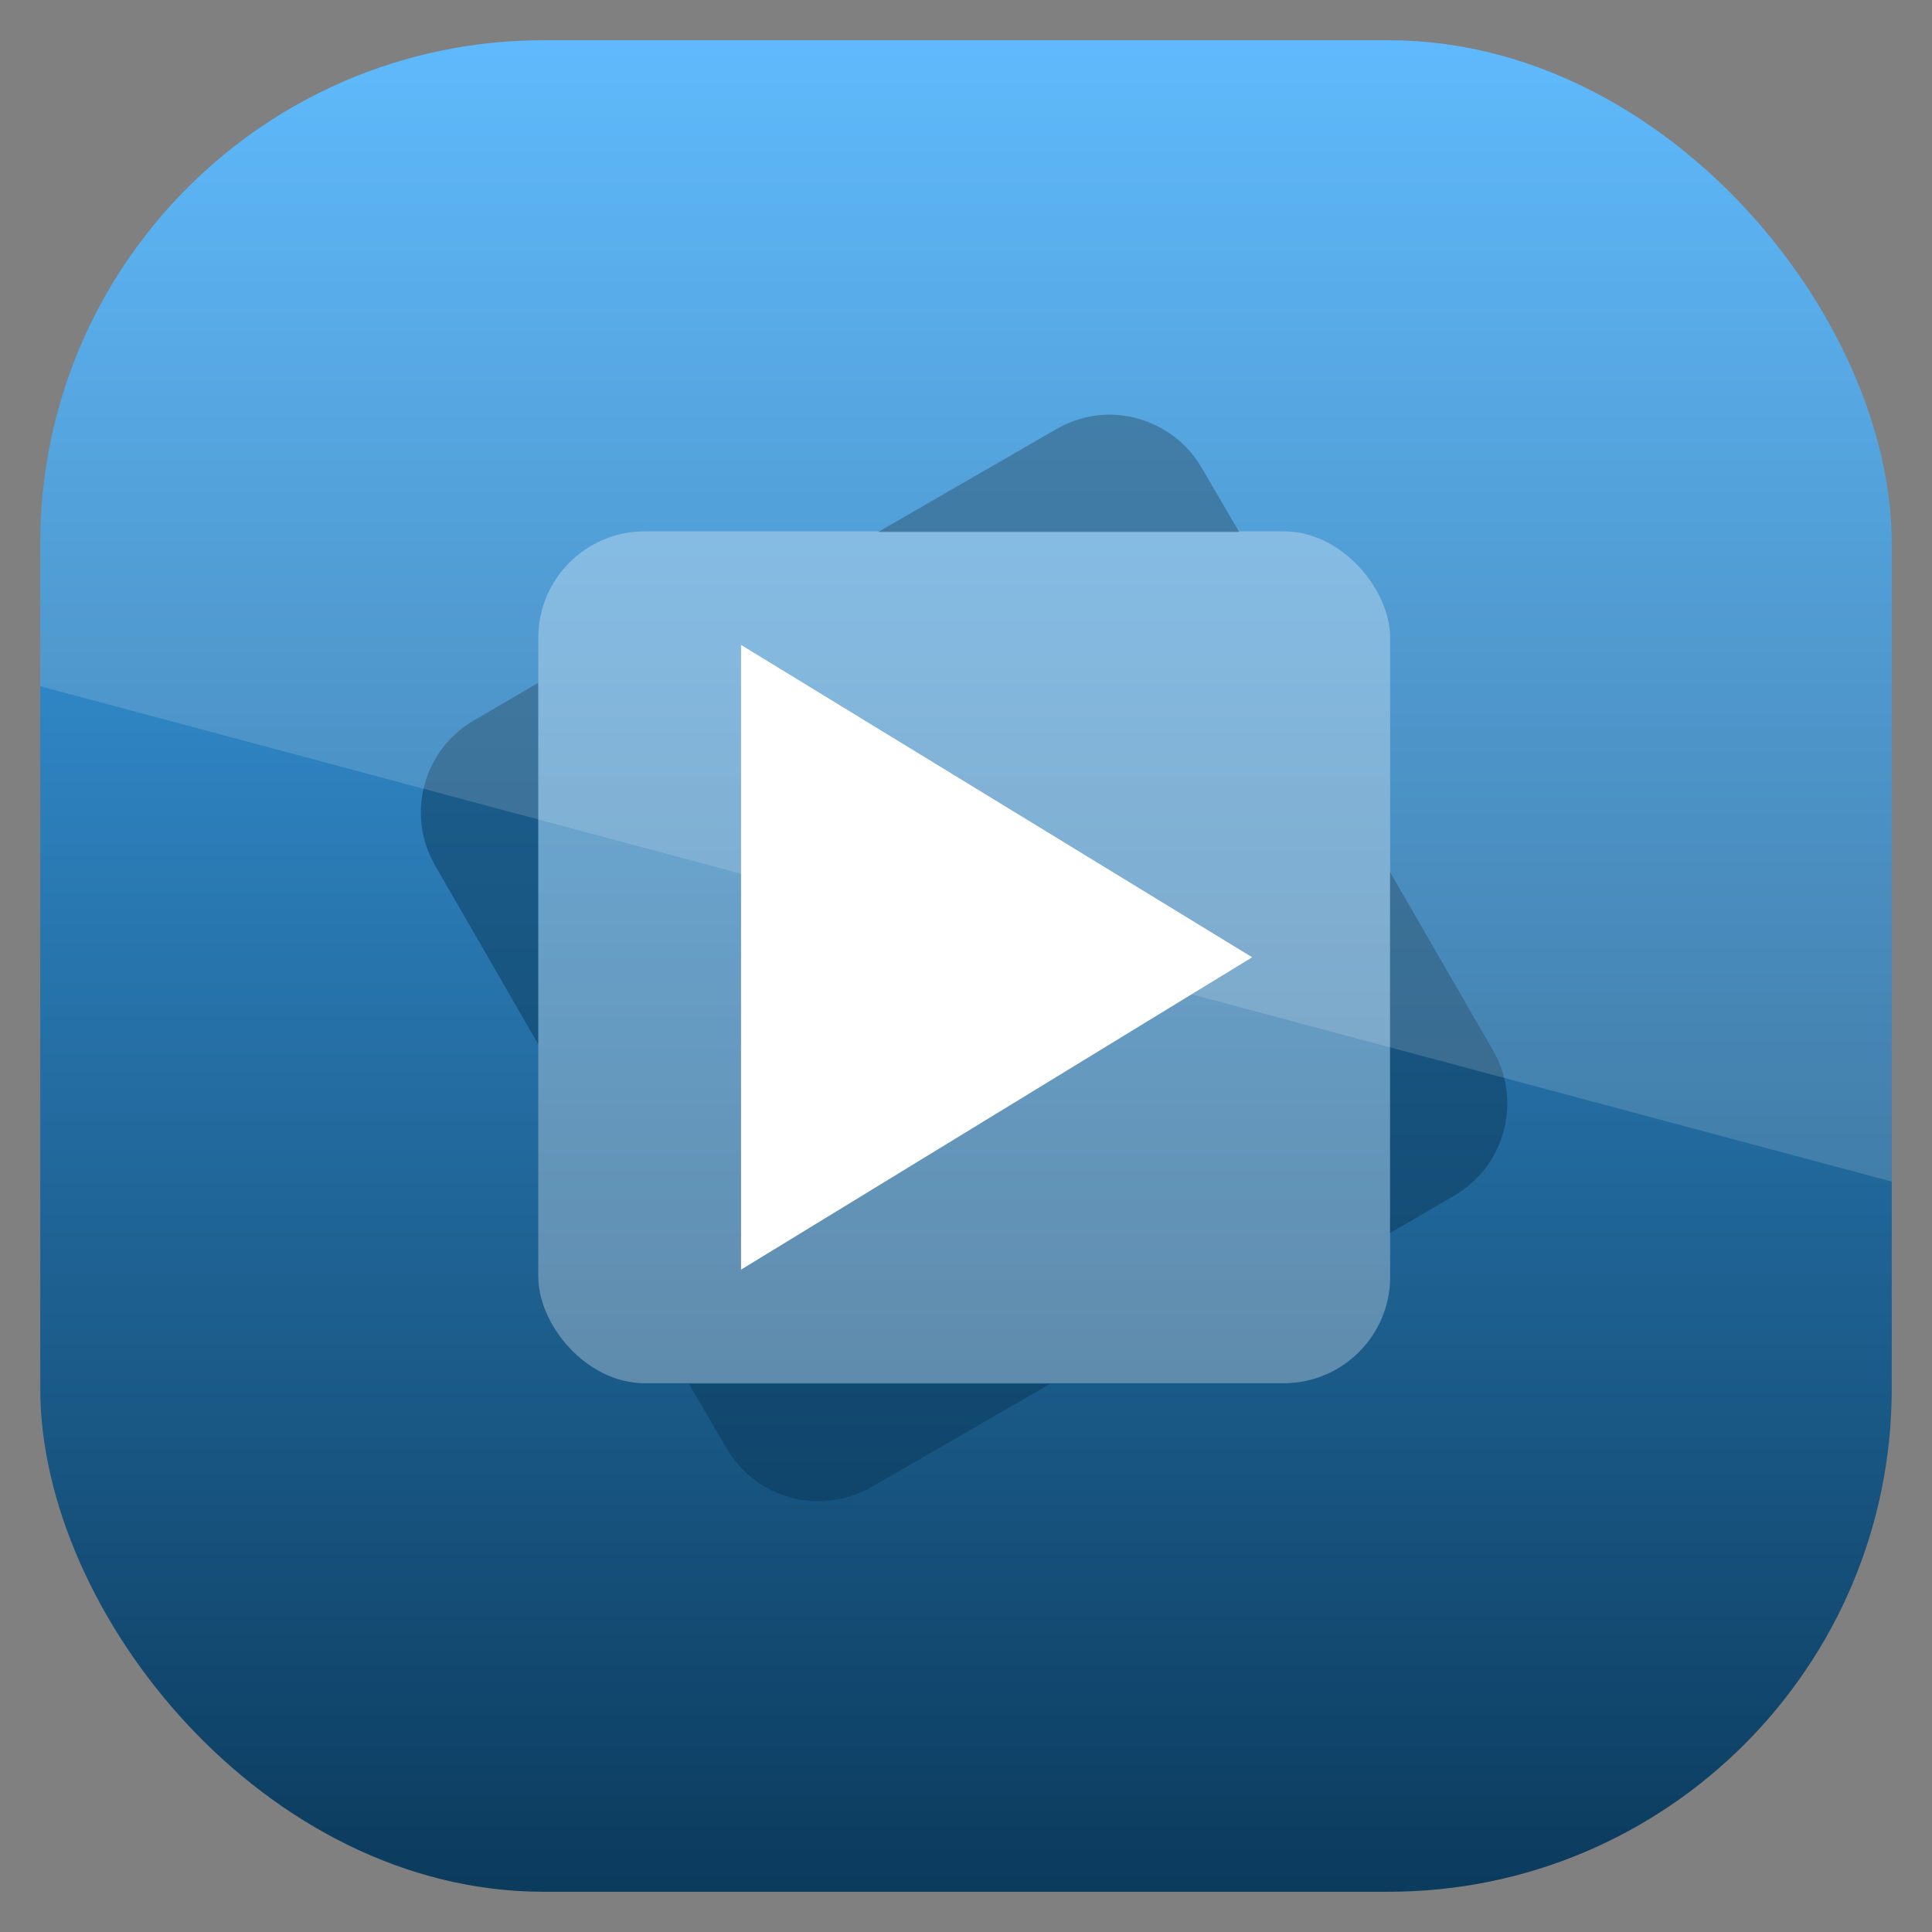 <?xml version="1.0" encoding="UTF-8" standalone="no"?>
<!-- Created with Inkscape (http://www.inkscape.org/) -->

<svg
   xmlns:dc="http://purl.org/dc/elements/1.1/"
   xmlns:cc="http://creativecommons.org/ns#"
   xmlns:rdf="http://www.w3.org/1999/02/22-rdf-syntax-ns#"
   xmlns:svg="http://www.w3.org/2000/svg"
   xmlns="http://www.w3.org/2000/svg"
   xmlns:sodipodi="http://sodipodi.sourceforge.net/DTD/sodipodi-0.dtd"
   xmlns:inkscape="http://www.inkscape.org/namespaces/inkscape"
   id="svg11037"
   height="96"
   width="96"
   version="1.1"
   inkscape:version="0.48.5 r10040"
   sodipodi:docname="smplayer.svg">
  <rect width="100%" height="100%" fill="#808080" stroke="none"/>
  <sodipodi:namedview
     pagecolor="#ffffff"
     bordercolor="#666666"
     borderopacity="1"
     objecttolerance="10"
     gridtolerance="10"
     guidetolerance="10"
     inkscape:pageopacity="0"
     inkscape:pageshadow="2"
     inkscape:window-width="640"
     inkscape:window-height="480"
     id="namedview22750" />
  <defs
     id="defs11039">
    <linearGradient
       id="linearGradient11642"
       y2="1046.1"
       gradientUnits="userSpaceOnUse"
       y1="962.62"
       gradientTransform="matrix(1.15 0 0 1.15 -7.2 -150.65)"
       x2="48"
       x1="48">
      <stop
         id="stop3226-2"
         style="stop-color:#44b0ff"
         offset="0" />
      <stop
         id="stop3228-5"
         style="stop-color:#0a3859"
         offset="1" />
    </linearGradient>
    <clipPath
       id="clipPath3009"
       clipPathUnits="userSpaceOnUse">
      <path
         id="path3011"
         style="opacity:.15;fill:#fff"
         d="m-2 956.36h-96v33.562l96 25.687v-59.25z" />
    </clipPath>
  </defs>
  <g
     id="layer1"
     transform="translate(0 -956.36)">
    <rect
       id="rect3867"
       style="fill:url(#linearGradient11642)"
       rx="25"
       ry="25"
       height="92"
       width="92"
       y="958.36"
       x="2" />
    <g
       id="g6779"
       transform="translate(-182.19 -40.404)">
      <g
         id="g6737"
         transform="matrix(1.411,0,0,1.411,-92.227,-430.87)">
        <rect
           id="rect3530"
           style="opacity:.3;fill:#fff;fill-rule:evenodd"
           rx="3.75"
           ry="3.75"
           height="30"
           width="30"
           y="1030.5"
           x="213.44" />
        <path
           id="path3496"
           d="m220.58 1034.5v22l18-11z"
           style="fill:#fff;fill-rule:evenodd" />
        <path
           id="rect3873"
           d="m233.81 1026.4c-0.72-0.05-1.45 0.111-2.125 0.5l-6.281 3.625h12.719l-1.313-2.25c-0.649-1.125-1.8-1.791-3-1.875zm-20.375 9.437-2.25 1.313c-1.799 1.039-2.414 3.326-1.375 5.125l3.625 6.281v-12.719zm30 6.656v12.719l2.25-1.312c1.799-1.039 2.414-3.326 1.375-5.125l-3.625-6.28zm-24.688 18.032 1.313 2.25c1.039 1.799 3.326 2.414 5.125 1.375l6.281-3.625h-12.719z"
           style="opacity:.5;fill:#0a3859;fill-rule:evenodd" />
      </g>
    </g>
    <rect
       id="rect3003"
       style="opacity:.15;fill:#fff"
       transform="translate(98 3.8281e-7)"
       clip-path="url(#clipPath3009)"
       rx="25"
       ry="25"
       height="92"
       width="92"
       y="958.36"
       x="-96" />
  </g>
</svg>

